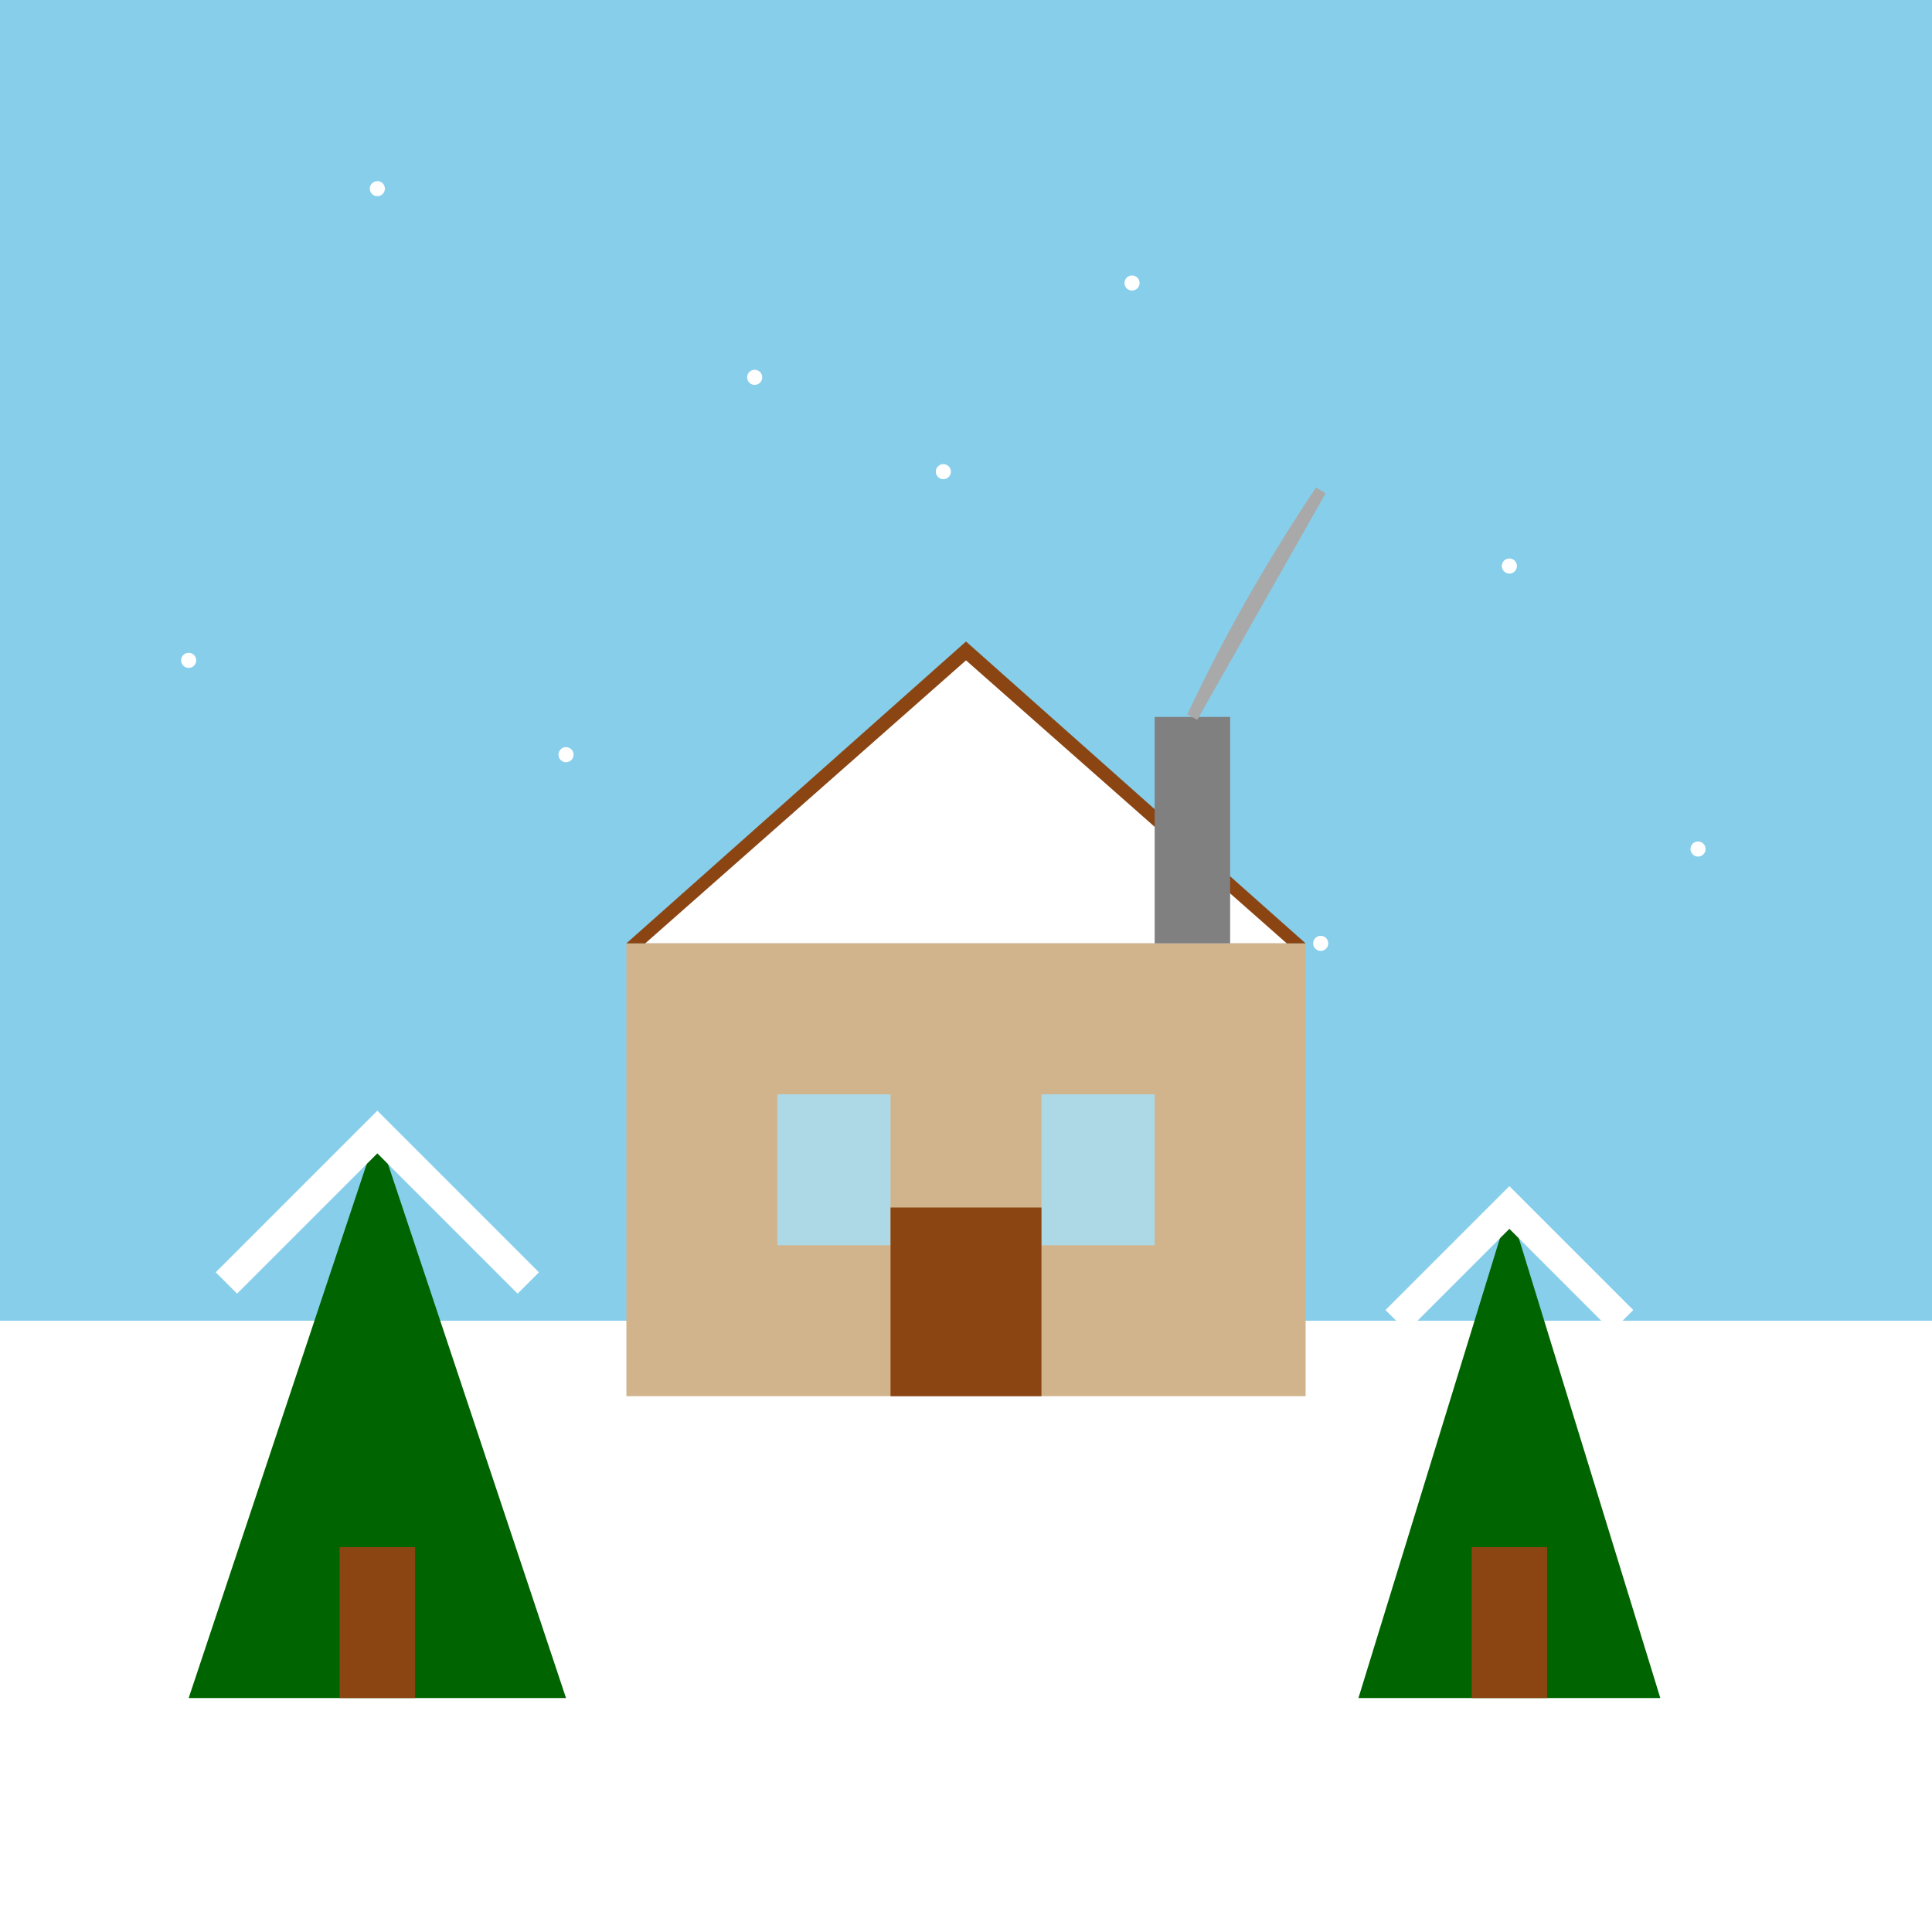 <svg viewBox="0 0 512 512" xmlns="http://www.w3.org/2000/svg">
  <rect x="0" y="0" width="512" height="512" fill="#333333" stroke="none"/>
  <!-- Sky background -->
  <rect id="path_1" x="0" y="0" width="512" height="350" fill="#87CEEB"/>
  <!-- Snow-covered ground -->
  <rect id="path_2" x="0" y="350" width="512" height="162" fill="#FFFFFF"/>
  <!-- Cottage walls -->
  <rect id="path_3" x="166" y="250" width="180" height="120" fill="#D2B48C"/>
  <!-- Cottage roof -->
  <polygon id="path_4" points="166,250 346,250 256,170" fill="#8B4513"/>
  <!-- Snow on roof -->
  <polygon id="path_5" points="171,250 341,250 256,175" fill="#FFFFFF"/>
  <!-- Left window -->
  <rect id="path_6" x="206" y="290" width="30" height="40" fill="#ADD8E6"/>
  <!-- Right window -->
  <rect id="path_7" x="276" y="290" width="30" height="40" fill="#ADD8E6"/>
  <!-- Door -->
  <rect id="path_8" x="236" y="320" width="40" height="50" fill="#8B4513"/>
  <!-- Chimney -->
  <rect id="path_9" x="306" y="190" width="20" height="60" fill="#808080"/>
  <!-- Smoke -->
  <path id="path_10" d="M316,190 Q330,160 350,130 Z" fill="none" stroke="#A9A9A9" stroke-width="3"/>
  <!-- Left tree -->
  <polygon id="path_11" points="100,300 50,450 150,450" fill="#006400"/>
  <!-- Left tree trunk -->
  <rect id="path_12" x="90" y="410" width="20" height="40" fill="#8B4513"/>
  <!-- Right tree -->
  <polygon id="path_13" points="400,320 360,450 440,450" fill="#006400"/>
  <!-- Right tree trunk -->
  <rect id="path_14" x="390" y="410" width="20" height="40" fill="#8B4513"/>
  <!-- Snow on left tree -->
  <polyline id="path_15" points="60,340 100,300 140,340" fill="none" stroke="#FFFFFF" stroke-width="8"/>
  <!-- Snow on right tree -->
  <polyline id="path_16" points="370,350 400,320 430,350" fill="none" stroke="#FFFFFF" stroke-width="8"/>
  <!-- Falling snow -->
  <circle id="path_17" cx="100" cy="50" r="2" fill="#FFFFFF"/>
  <circle id="path_18" cx="200" cy="100" r="2" fill="#FFFFFF"/>
  <circle id="path_19" cx="300" cy="75" r="2" fill="#FFFFFF"/>
  <circle id="path_20" cx="400" cy="150" r="2" fill="#FFFFFF"/>
  <circle id="path_21" cx="150" cy="200" r="2" fill="#FFFFFF"/>
  <circle id="path_22" cx="350" cy="250" r="2" fill="#FFFFFF"/>
  <circle id="path_23" cx="250" cy="125" r="2" fill="#FFFFFF"/>
  <circle id="path_24" cx="450" cy="225" r="2" fill="#FFFFFF"/>
  <circle id="path_25" cx="50" cy="175" r="2" fill="#FFFFFF"/>
</svg>